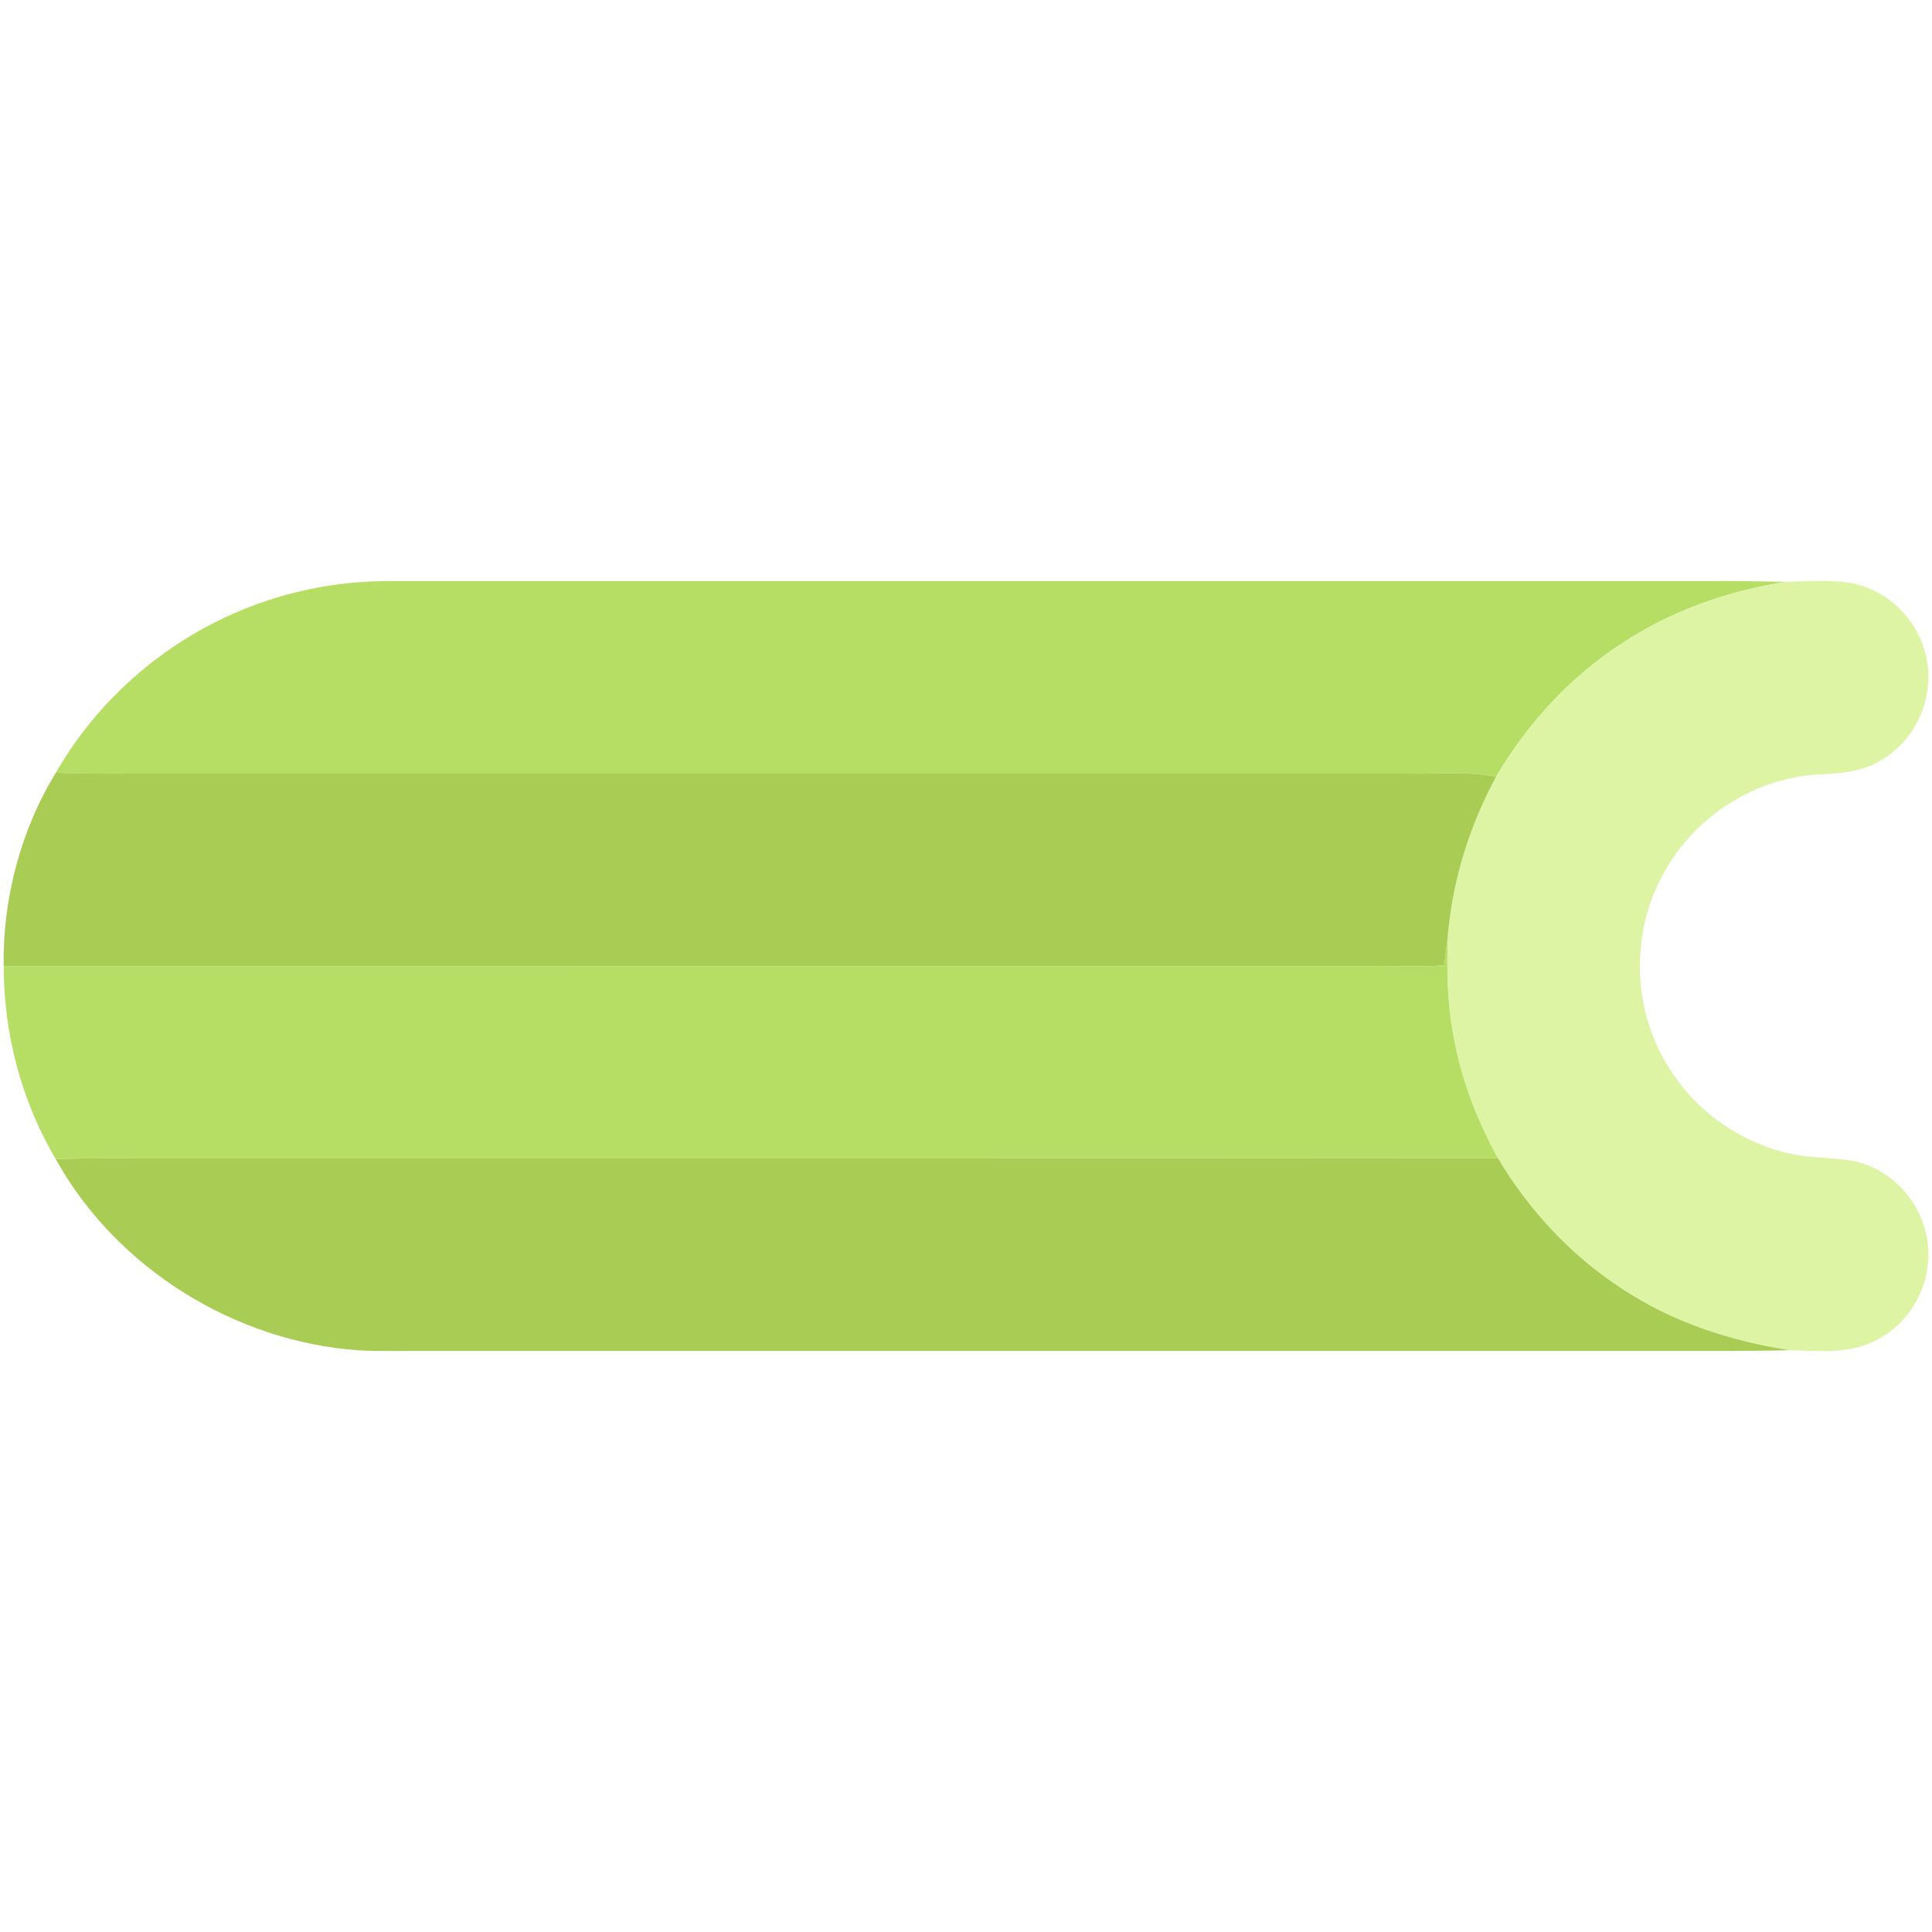 <svg height="200" viewBox="0 0 200 200" width="200" xmlns="http://www.w3.org/2000/svg"><path d="m0 0h200v200h-200z" fill="#fff"/><path d="m39.844 60.156h137.5c2.512-.031 5.02.027 7.531.078-5.988.941-11.727 2.938-16.816 6.262-5.457 3.504-9.898 8.336-13.18 13.91-3.098-.598-6.051-.262-9.176-.324-44.012-.008-88.02-.004-132.031-.004-2.633.031-5.258-.008-7.891-.082 3.816-6.656 9.621-12.105 16.461-15.566 5.434-2.762 11.508-4.23 17.602-4.273zm0 0" fill="#b6de64"/><path d="m184.875 60.234c2.117-.07 4.328-.223 6.43.07 3.59.539 6.645 3.199 7.793 6.625 1.492 4.301-.277 9.234-4.141 11.625-2.066 1.371-4.277 1.477-6.672 1.621-6.617.344-12.785 4.312-15.992 10.086-3.375 5.91-3.375 13.566 0 19.477 2.82 5.074 7.93 8.766 13.641 9.812 1.988.367 4.035.266 6.004.652 3.539.758 6.406 3.605 7.34 7.082 1.184 4.273-.738 8.961-4.562 11.184-2.926 1.781-6.176 1.398-9.449 1.305-6.215-.973-12.18-2.914-17.445-6.422-5.246-3.426-9.547-8.086-12.758-13.453-2-3.637-3.543-7.508-4.391-11.578-.859-3.926-.965-7.867-.758-11.867.551-5.645 2.266-11.066 4.965-16.047 3.281-5.574 7.723-10.406 13.18-13.91 5.09-3.324 10.828-5.32 16.816-6.262zm0 0" fill="#ddf4a4"/><path d="m5.781 79.996c2.633.074 5.258.113 7.891.082 44.012 0 88.02-.004 132.031.004 3.125.062 6.078-.273 9.176.324-2.699 4.98-4.414 10.402-4.965 16.047-.109 1.164-.25 2.324-.406 3.48-2.578.215-5.129.043-7.711.078-47.137.008-94.273 0-141.41.004-.141-6.891 1.777-14.145 5.395-20.02zm0 0" fill="#a9cc54"/><path d="m149.914 96.453c-.207 4-.102 7.941.758 11.867.848 4.07 2.391 7.941 4.391 11.578-46.867.023-93.738.004-140.609.012-2.898-.012-5.793-.031-8.688.078-3.551-6.023-5.387-12.988-5.379-19.973 47.137-.004 94.273.004 141.41-.004 2.582-.035 5.133.137 7.711-.078.156-1.156.297-2.316.406-3.48zm0 0" fill="#b6de64"/><path d="m5.766 119.988c2.895-.109 5.789-.09 8.688-.078 46.871-.008 93.742.012 140.609-.012 3.211 5.367 7.512 10.027 12.758 13.453 5.266 3.508 11.23 5.449 17.445 6.422-4.332.113-8.664.059-13 .07-42.969 0-85.938 0-128.906 0-2.082-.004-4.184.059-6.258-.059-12.824-.898-25.086-8.531-31.336-19.797zm0 0" fill="#a9cc54"/></svg>